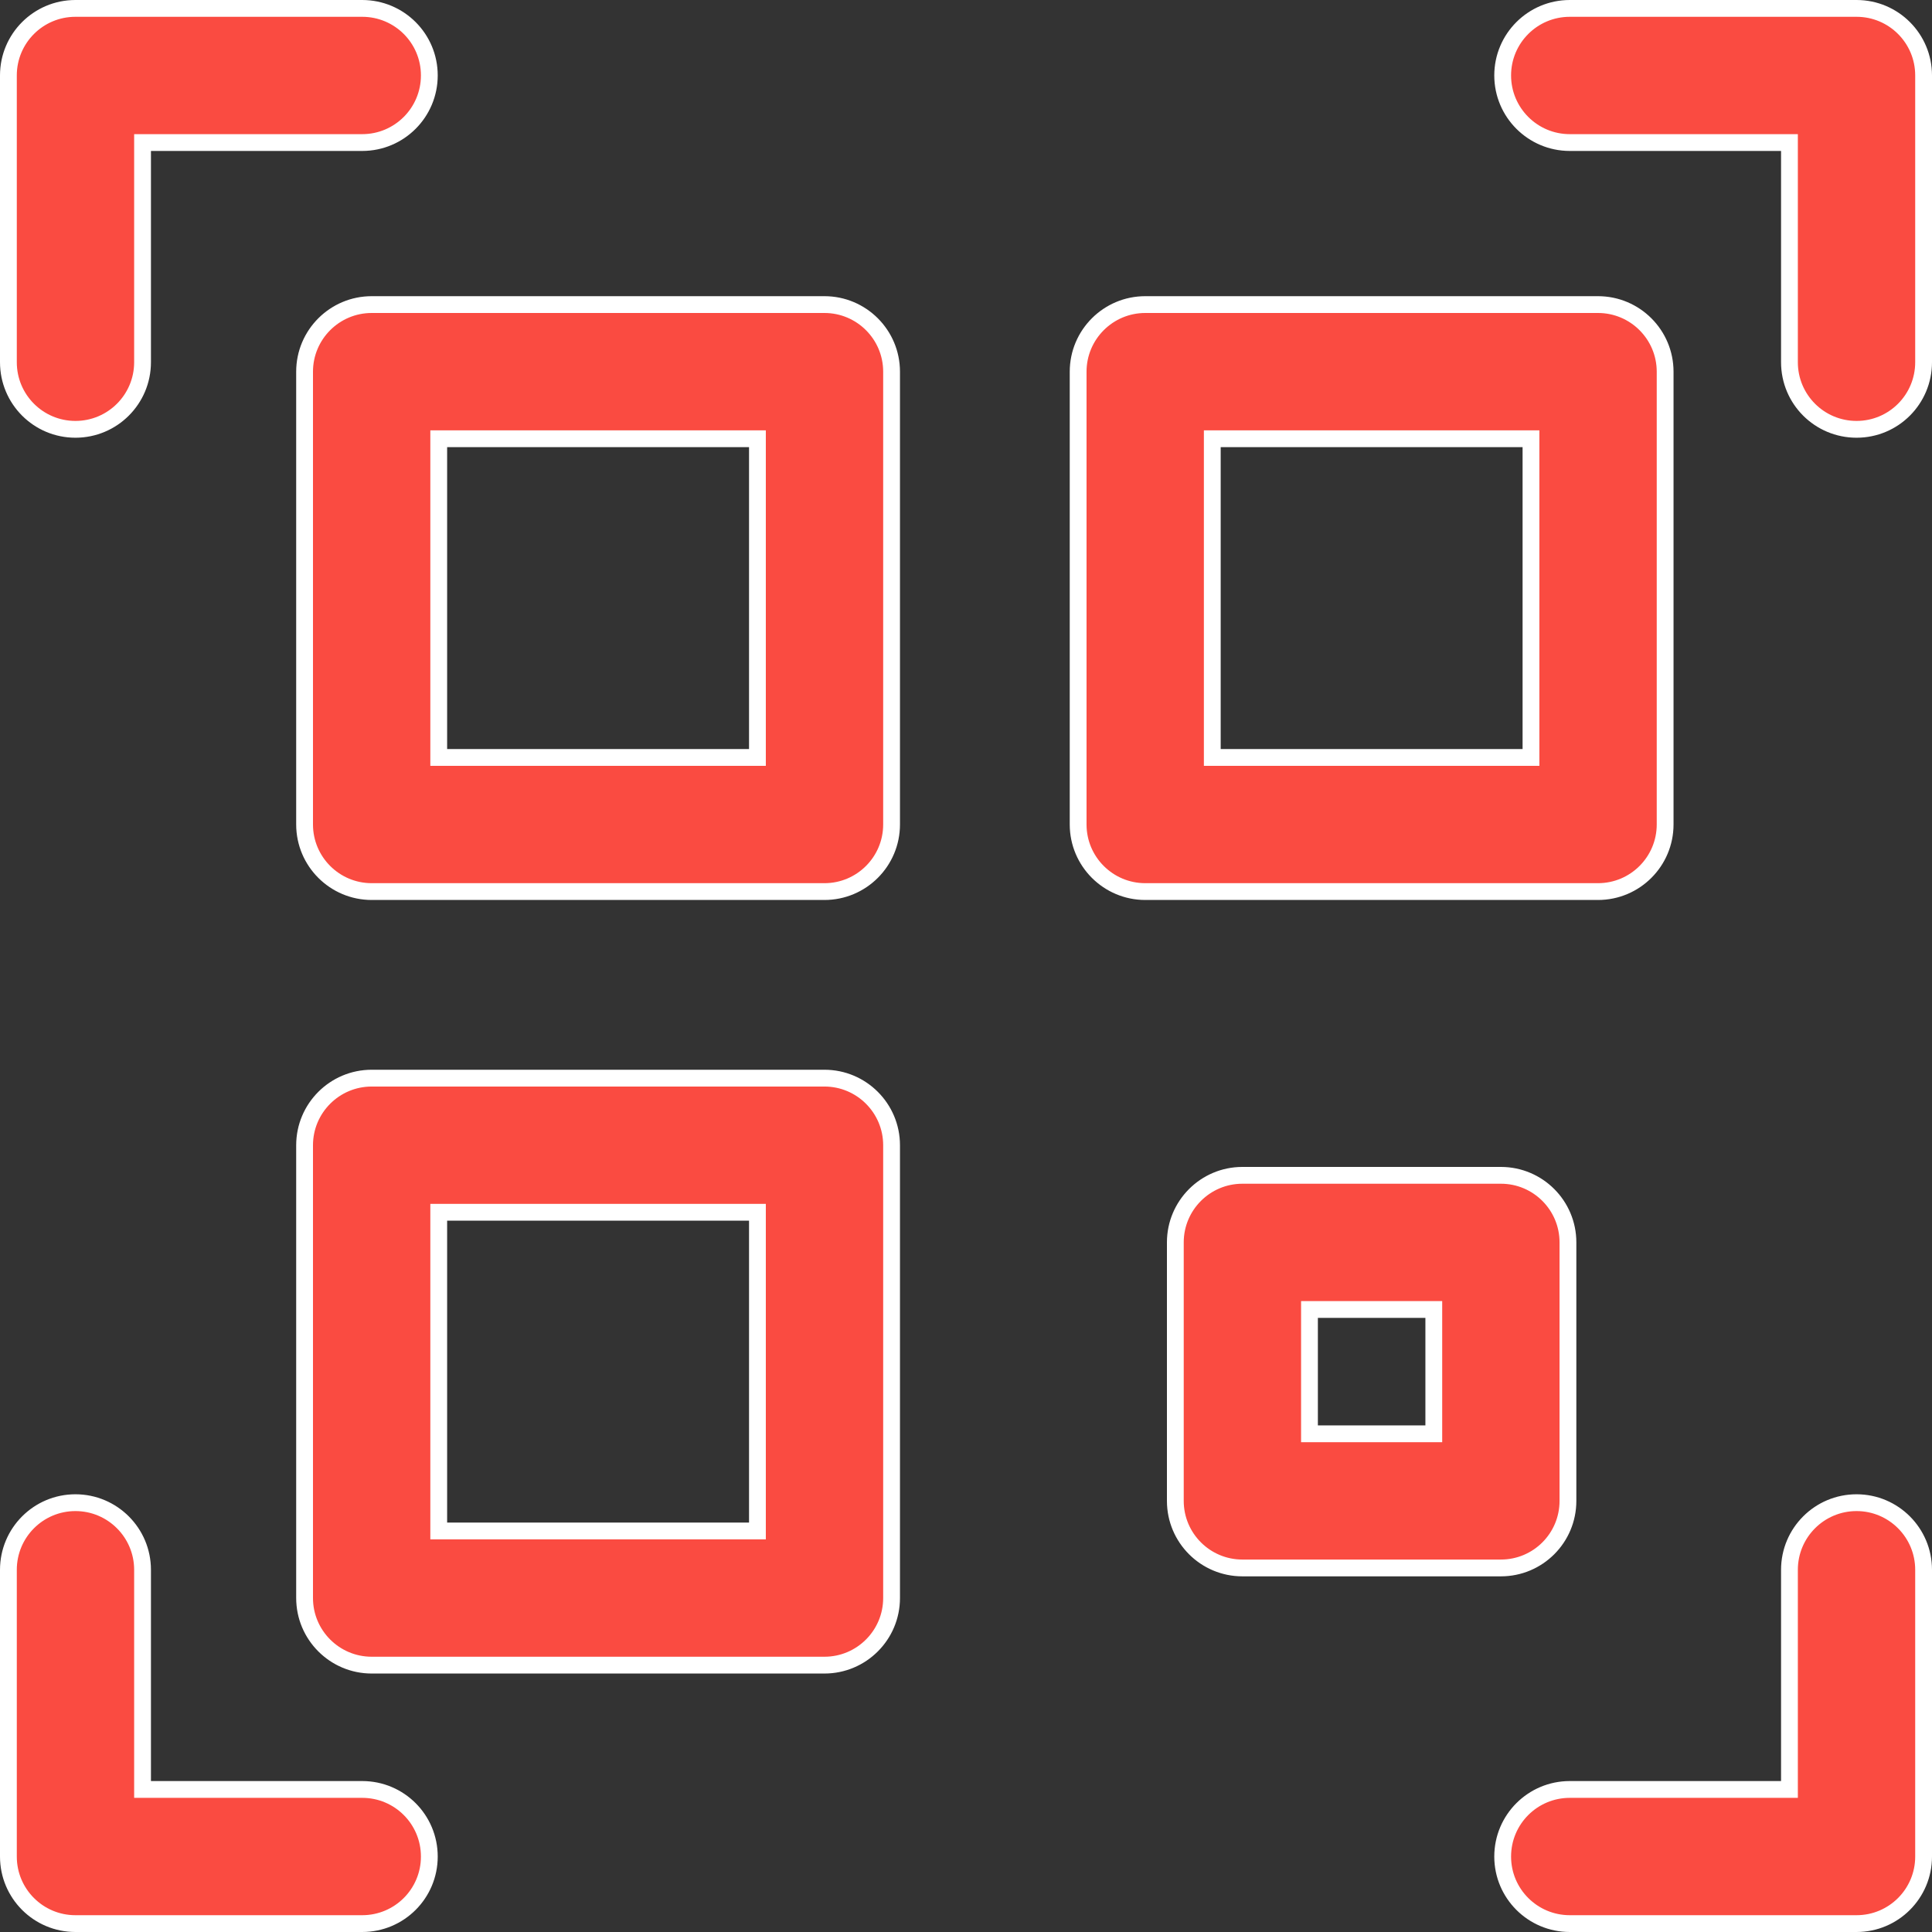 <svg width="23" height="23" viewBox="0 0 23 23" fill="none" xmlns="http://www.w3.org/2000/svg">
<rect x="0" y="0" width="23" height="23" fill="#333333" stroke="none"/>
<path d="M1.797 1.697H1.697V1.797V4.312C1.697 4.754 1.339 5.111 0.898 5.111C0.457 5.111 0.1 4.754 0.1 4.312V0.898C0.1 0.457 0.457 0.1 0.898 0.1H4.312C4.754 0.1 5.111 0.457 5.111 0.898C5.111 1.339 4.754 1.697 4.312 1.697H1.797ZM21.303 1.797V1.697H21.203H18.688C18.247 1.697 17.889 1.339 17.889 0.898C17.889 0.457 18.247 0.1 18.688 0.1H22.102C22.543 0.1 22.9 0.457 22.9 0.898V4.312C22.9 4.754 22.543 5.111 22.102 5.111C21.66 5.111 21.303 4.754 21.303 4.312V1.797ZM1.697 21.203V21.303H1.797H4.312C4.754 21.303 5.111 21.66 5.111 22.102C5.111 22.543 4.754 22.9 4.312 22.9H0.898C0.457 22.9 0.1 22.543 0.1 22.102V18.688C0.1 18.247 0.457 17.889 0.898 17.889C1.339 17.889 1.697 18.247 1.697 18.688V21.203ZM21.203 21.303H21.303V21.203V18.688C21.303 18.247 21.66 17.889 22.102 17.889C22.543 17.889 22.9 18.247 22.9 18.688V22.102C22.9 22.543 22.543 22.9 22.102 22.9H18.688C18.247 22.9 17.889 22.543 17.889 22.102C17.889 21.66 18.247 21.303 18.688 21.303H21.203ZM9.017 5.323V5.223H8.917H5.323H5.223V5.323V8.917V9.017H5.323H8.917H9.017V8.917V5.323ZM18.226 5.323V5.223H18.126H14.532H14.432V5.323V8.917V9.017H14.532H18.126H18.226V8.917V5.323ZM9.017 14.532V14.432H8.917H5.323H5.223V14.532V18.126V18.226H5.323H8.917H9.017V18.126V14.532ZM17.069 15.689V15.589H16.969H15.689H15.589V15.689V16.969V17.069H15.689H16.969H17.069V16.969V15.689ZM10.614 4.425V9.815C10.614 10.256 10.256 10.614 9.815 10.614H4.425C3.984 10.614 3.626 10.256 3.626 9.815V4.425C3.626 3.984 3.984 3.626 4.425 3.626H9.815C10.256 3.626 10.614 3.984 10.614 4.425ZM19.024 10.614H13.634C13.193 10.614 12.835 10.256 12.835 9.815V4.425C12.835 3.984 13.193 3.626 13.634 3.626H19.024C19.465 3.626 19.823 3.984 19.823 4.425V9.815C19.823 10.256 19.465 10.614 19.024 10.614ZM10.614 13.634V19.024C10.614 19.465 10.256 19.823 9.815 19.823H4.425C3.984 19.823 3.626 19.465 3.626 19.024V13.634C3.626 13.193 3.984 12.835 4.425 12.835H9.815C10.256 12.835 10.614 13.193 10.614 13.634ZM17.868 18.666H14.79C14.35 18.666 13.992 18.309 13.992 17.868V14.79C13.992 14.35 14.35 13.992 14.79 13.992H17.868C18.309 13.992 18.666 14.35 18.666 14.79V17.868C18.666 18.309 18.309 18.666 17.868 18.666Z" fill="#FA4B41" stroke="white" stroke-width="0.2"/>
</svg>
